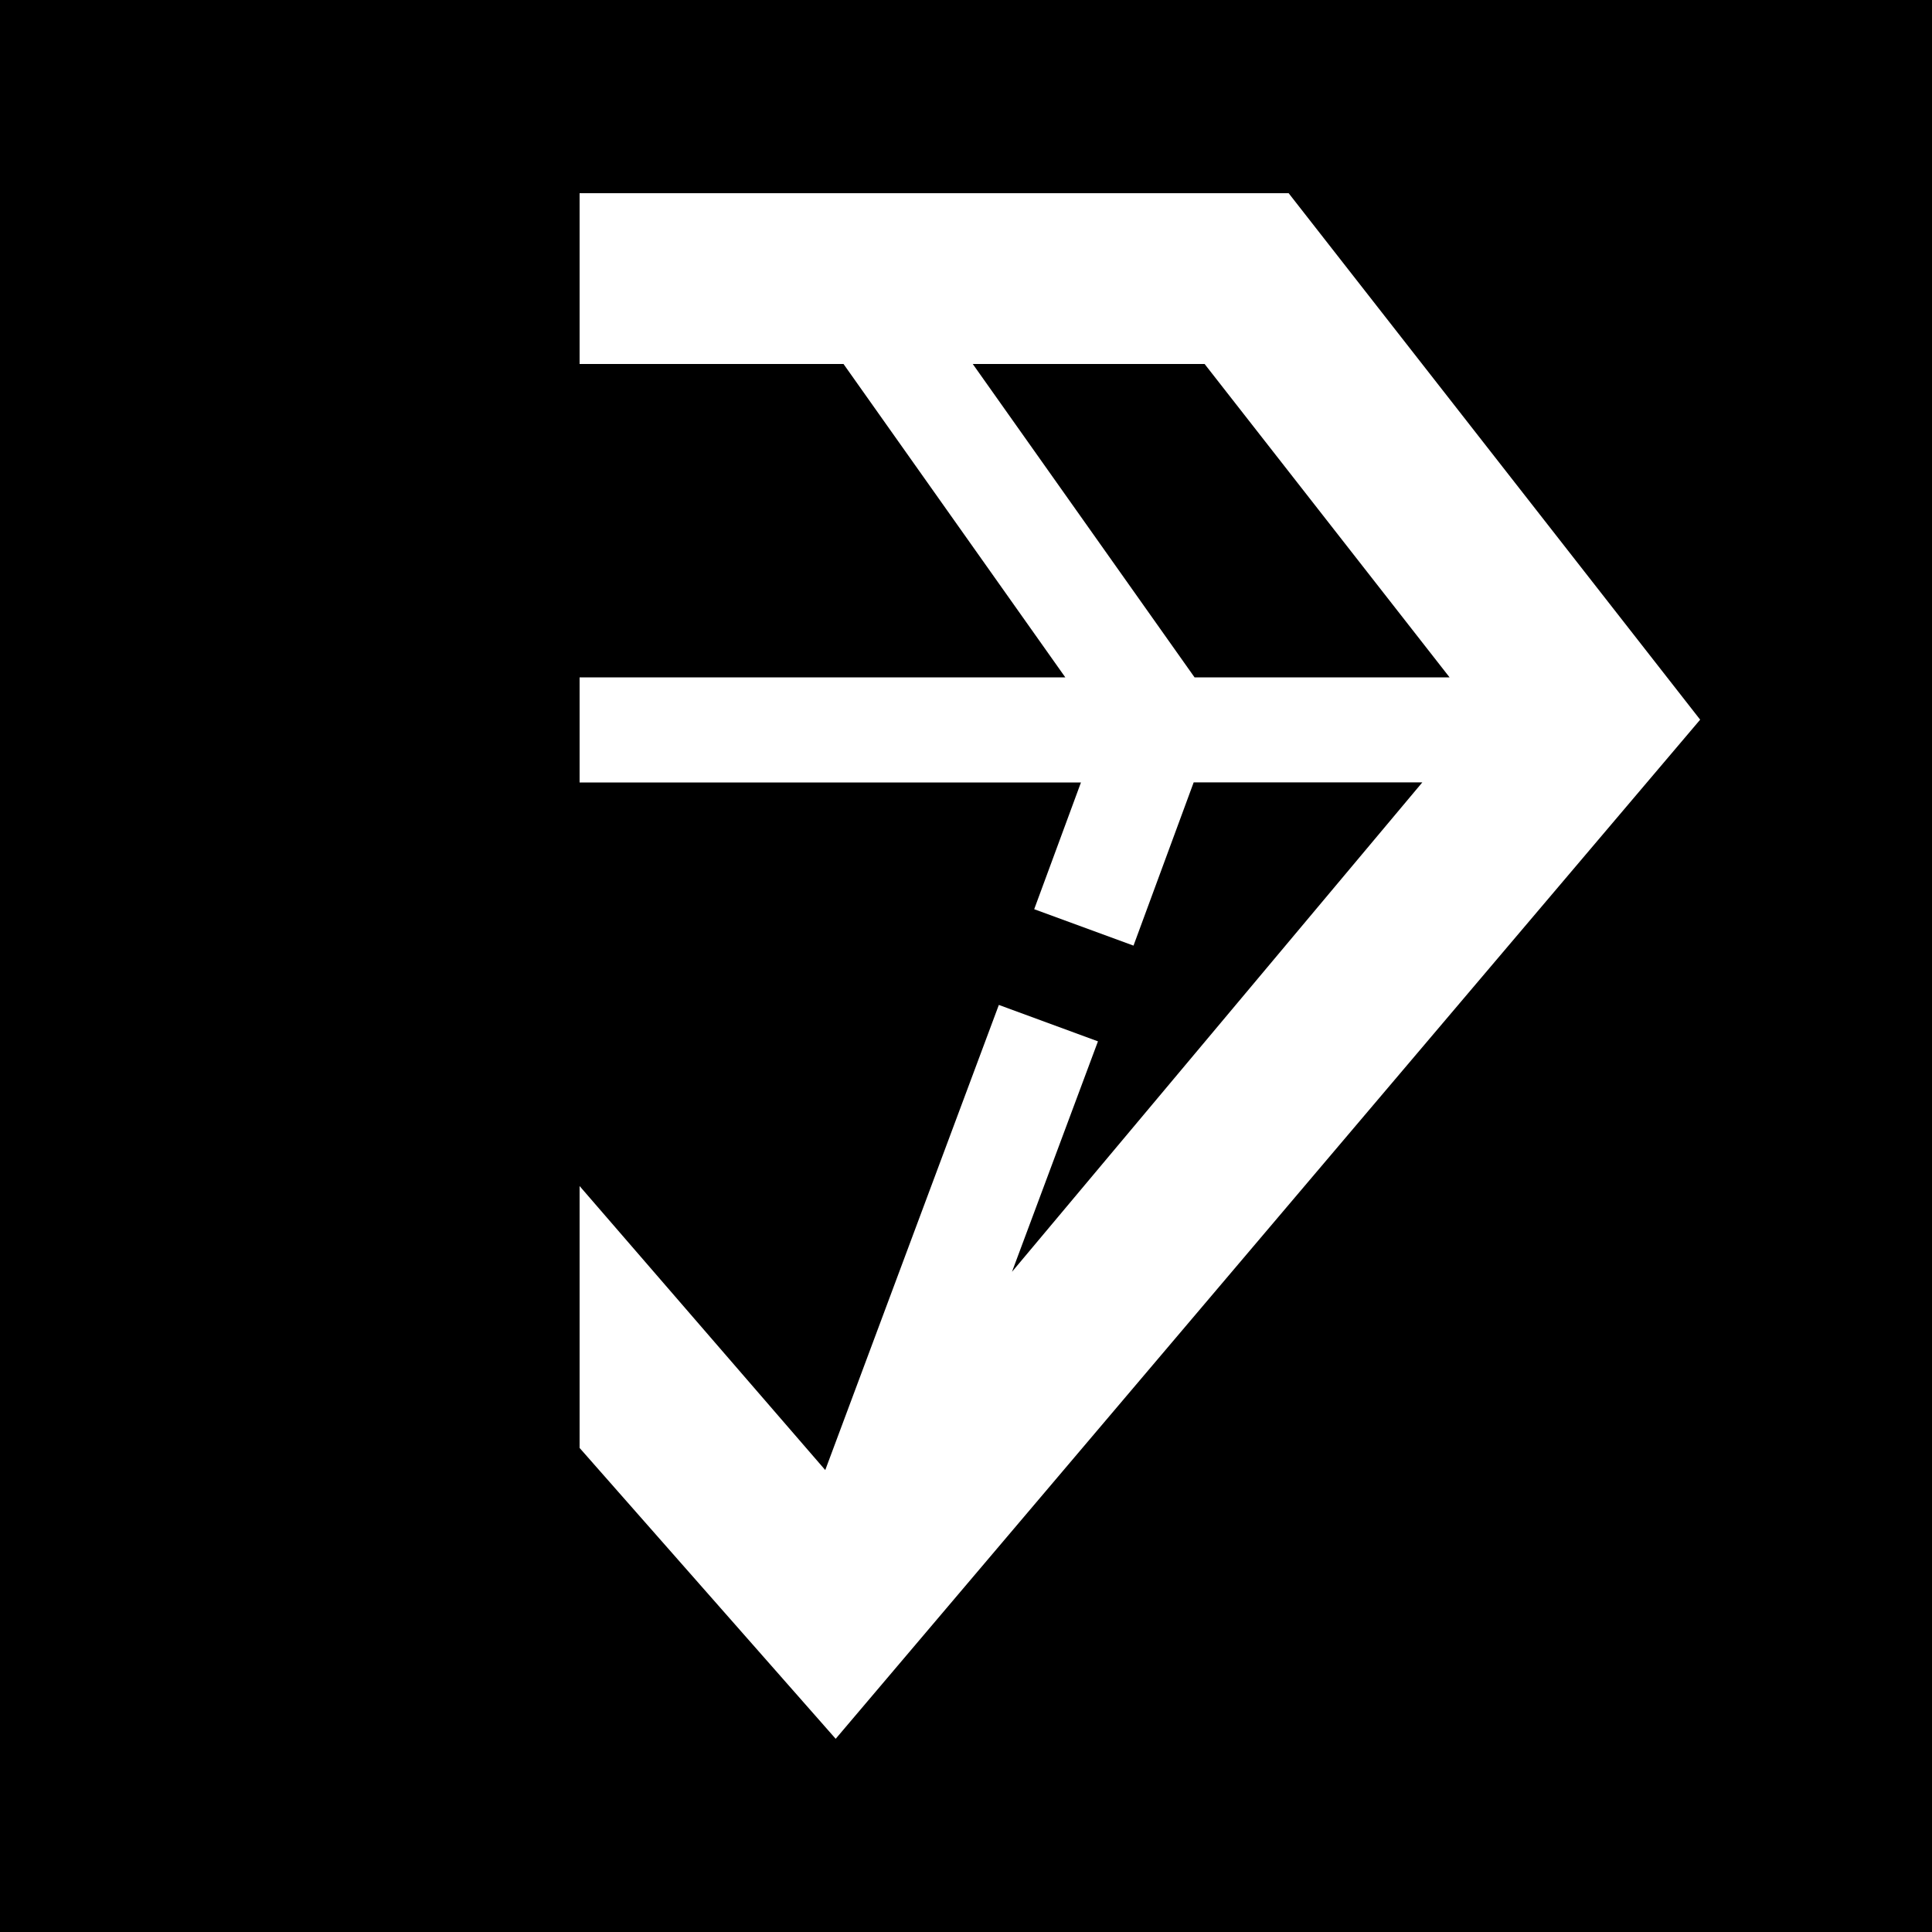<svg xmlns="http://www.w3.org/2000/svg" viewBox="0 0 20 20">
  <rect width="100%" height="100%"/>
  <path fill="#fff" d="M13.34 2H6v1.768h2.732l2.296 3.244H6V8.1h5.19l-.484 1.312 1.028.377.623-1.69h2.367l-4.248 5.067.89-2.386-1.026-.377-1.797 4.815L6 12.278v2.711L8.651 18 17.6 7.45 13.34 2Zm-.974 5.012L10.07 3.768h2.4l2.536 3.244h-2.64Z"/>
</svg>
